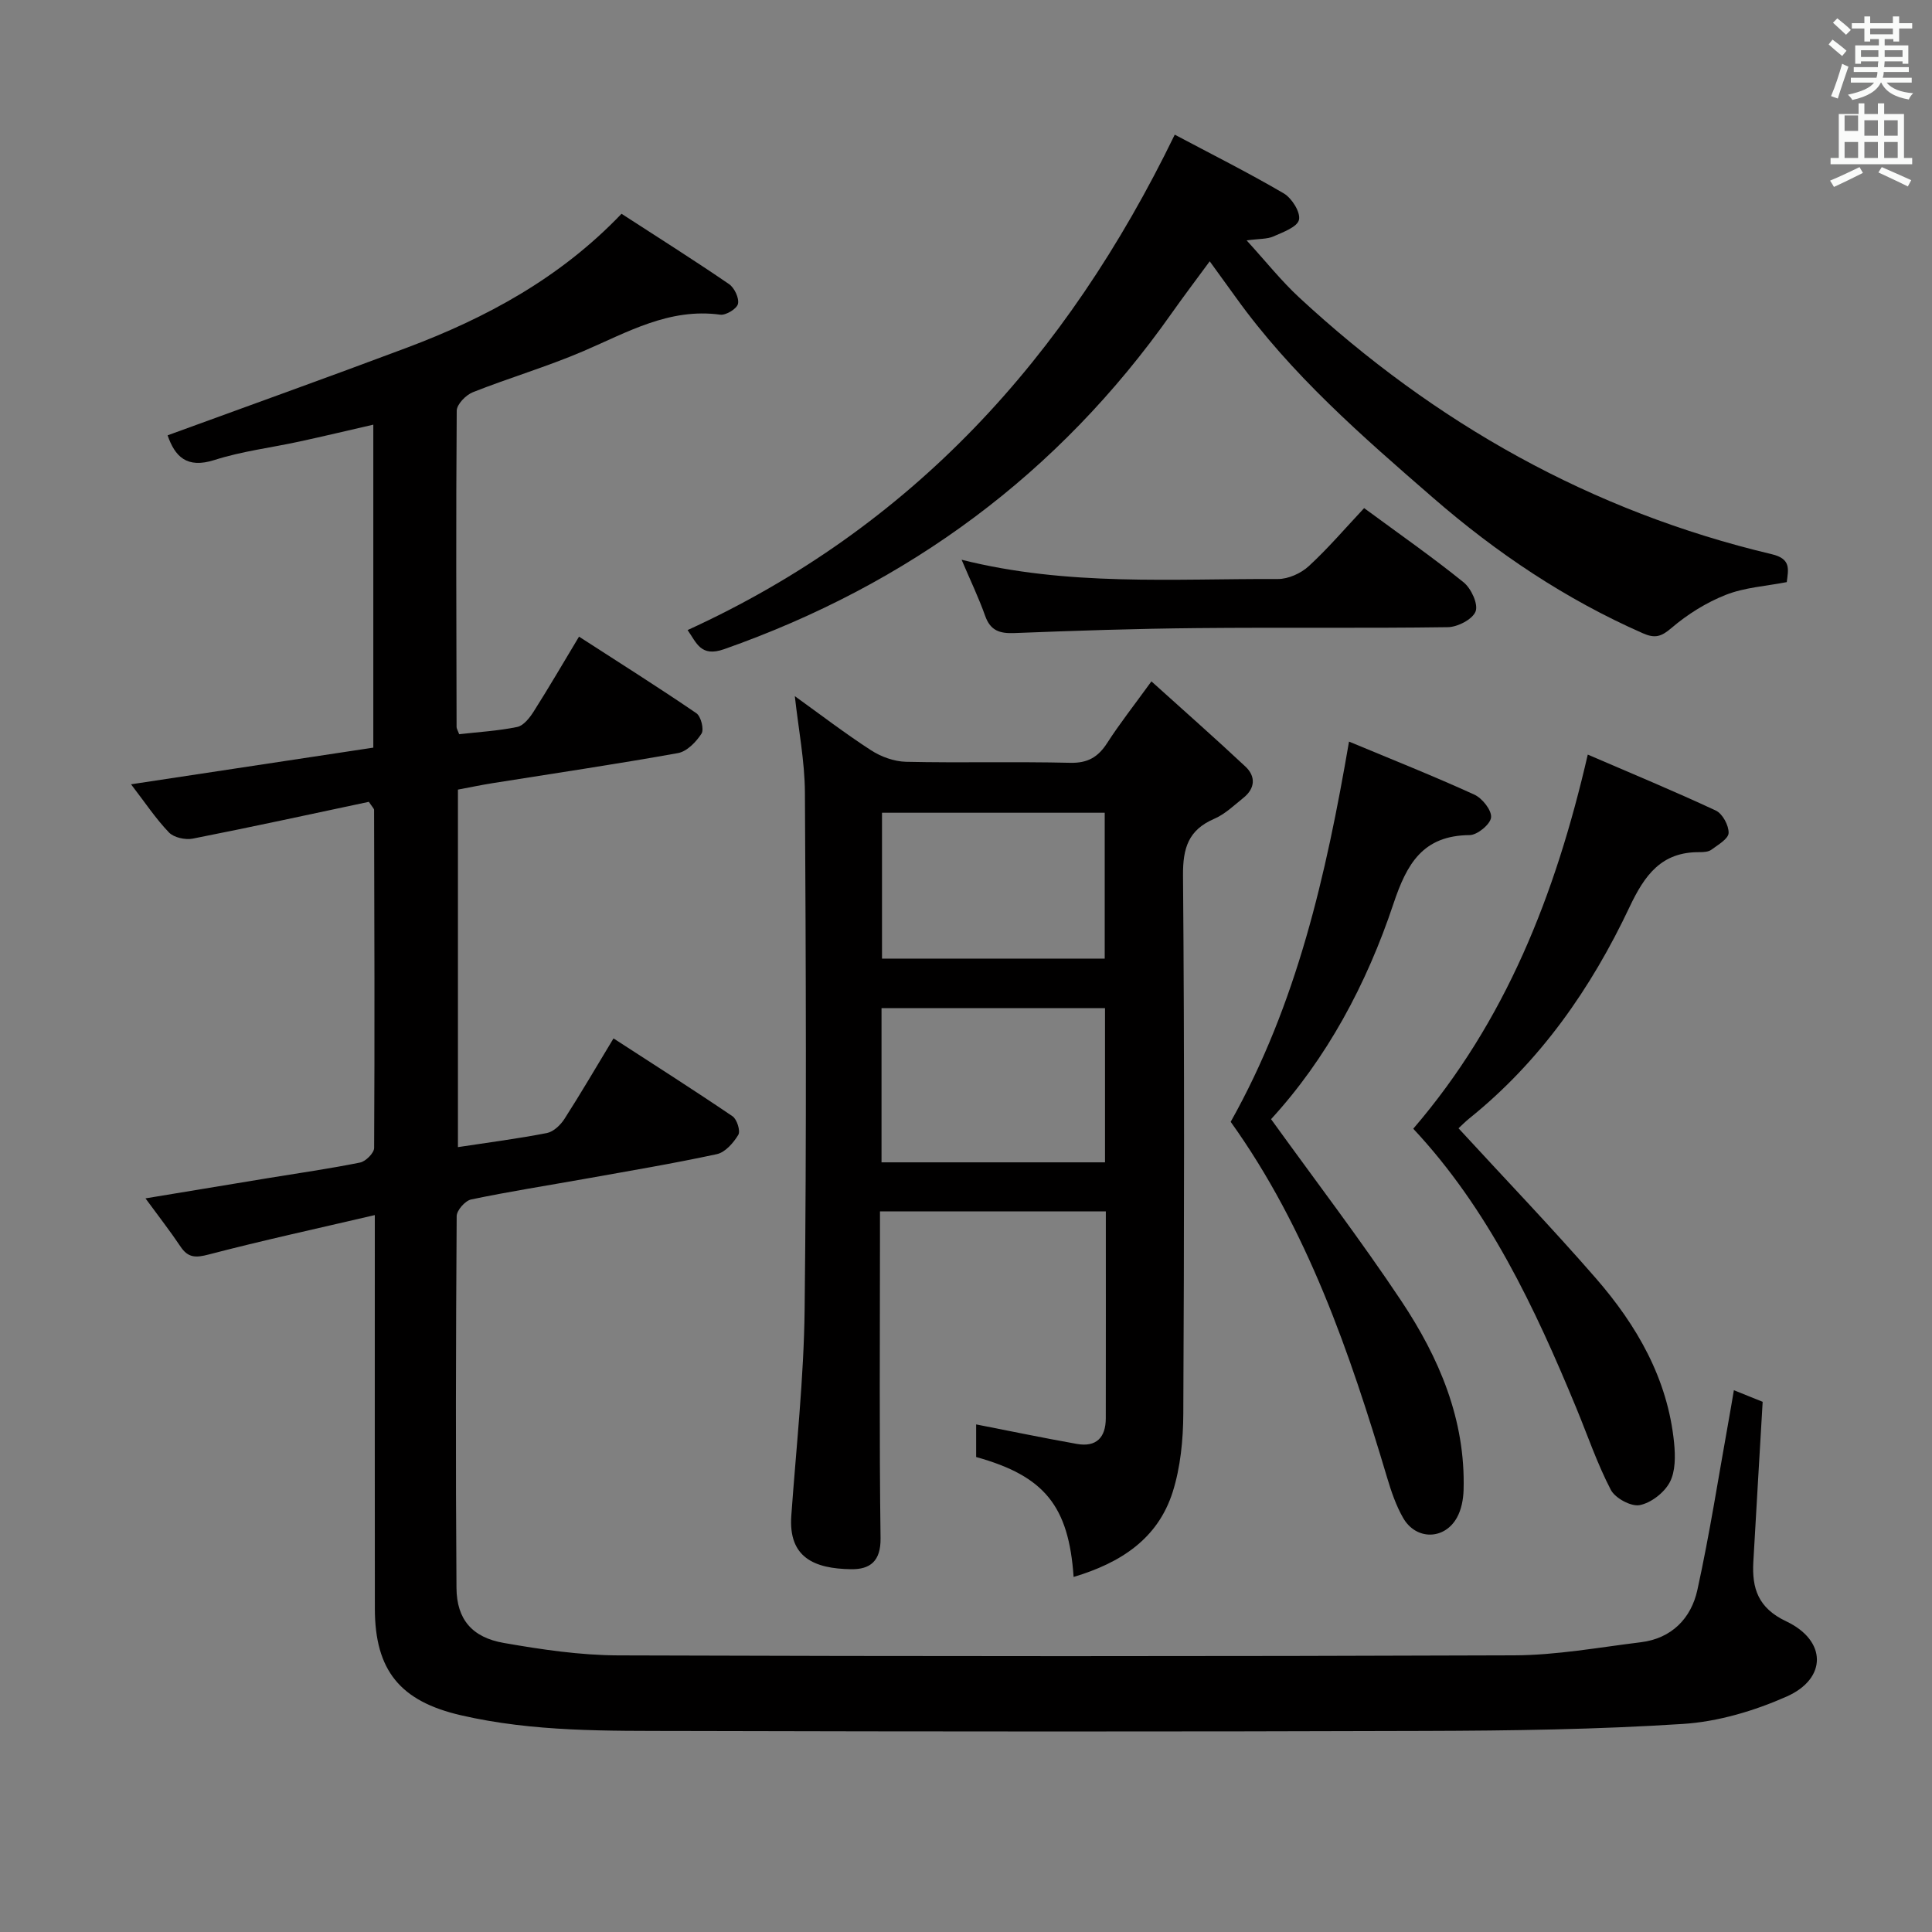 <svg enable-background="new 0 0 400 400" viewBox="0 0 400 400" xmlns="http://www.w3.org/2000/svg"><rect x="0" y="0" width="400" height="400" fill="#808080" stroke="none"/><path d="m378.6 9.2.8-1c.9.7 1.9 1.4 2.9 2.3l-.9 1.1c-1.1-.9-2-1.7-2.8-2.4zm.5 10.7c.9-2.1 1.6-4.3 2.3-6.7.4.2.8.4 1.3.6-.7 2.1-1.5 4.3-2.2 6.6zm.4-15.2.9-.9c1 .8 2 1.6 2.8 2.4l-1 1c-1-.9-1.9-1.8-2.7-2.5zm12.5-1.3h1.2v1.4h2.7v1.1h-2.7v2.7h-1.2v-.5h-1.8v1.3h4.9v3.8h-1.2v-.5h-3.7c0 .4-.1.9-.1 1.2h5.1v1h-5.2c0 .5-.1.9-.2 1.2h6v1h-5.2c1.1 1.3 2.9 2 5.5 2.2-.4.4-.7.8-.9 1.3-2.9-.5-4.8-1.6-5.7-3.5h-.1c-.8 1.7-2.7 2.9-5.9 3.6-.2-.4-.6-.8-.9-1.1 2.8-.6 4.6-1.4 5.4-2.5h-4.8v-1h5.3c.1-.3.2-.7.2-1.2h-4.9v-1h5c0-.4 0-.8.1-1.2h-3.6v.5h-1.2v-3.8h4.9v-1.3h-1.8v.5h-1.2v-2.7h-2.6v-1.1h2.6v-1.4h1.2v1.4h4.7v-1.4zm-6.7 8.4h3.6c0-.4 0-.9 0-1.4h-3.6zm1.9-4.7h4.7v-1.2h-4.7zm6.7 3.3h-3.7v1.4h3.7z" fill="#fafbfa"/><path d="m384.7 21.4h1.3v2.2h2.8v-2.2h1.3v2.2h4.1v9.1h1.7v1.3h-16.9v-1.3h1.7v-9.1h4.1v-2.2zm.3 13.2.7 1.2c-1.8.9-3.8 1.9-6 2.9-.2-.4-.5-.8-.8-1.3 2.4-1 4.4-2 6.1-2.8zm-3.1-7.5h2.8v-3.2h-2.8v4.2zm0 5.6h2.8v-3.3h-2.8zm4.1-4.6h2.8v-3.2h-2.8zm0 4.6h2.8v-3.3h-2.8zm3.6 1.9c2.1.9 4.1 1.8 6.1 2.7l-.7 1.3c-2.2-1.1-4.2-2-6.1-2.9zm3.3-9.7h-2.8v3.2h2.8zm-2.8 7.8h2.8v-3.3h-2.8z" fill="#fafbfa"/><g fill="#010000"><path d="m76.37 166.01c-11.91 2.52-24.16 5.2-36.47 7.62-1.54.3-3.91-.22-4.93-1.29-2.73-2.85-4.95-6.2-7.84-9.96 17.03-2.58 33.47-5.06 50.16-7.59 0-22.24 0-44.18 0-66.87-5.22 1.2-10.28 2.41-15.36 3.51-5.84 1.27-11.84 1.99-17.5 3.8-5.83 1.87-8.23-.78-9.73-5.1 16.55-6.05 33.05-11.95 49.45-18.11 16.5-6.19 31.8-14.44 44.53-27.76 7.58 4.91 15.01 9.6 22.26 14.56 1.11.76 2.12 2.89 1.85 4.09-.23 1.02-2.49 2.4-3.67 2.24-10.57-1.44-19.24 3.65-28.36 7.56-7.46 3.2-15.3 5.5-22.85 8.49-1.45.57-3.34 2.51-3.35 3.84-.17 21.83-.08 43.66-.03 65.49 0 .31.22.62.54 1.48 3.92-.45 8.03-.68 12.01-1.5 1.32-.27 2.59-1.9 3.42-3.21 3.11-4.9 6.04-9.93 9.38-15.49 8.28 5.35 16.38 10.45 24.29 15.85.96.65 1.63 3.36 1.07 4.23-1.11 1.72-3.02 3.7-4.88 4.03-12.74 2.29-25.55 4.18-38.34 6.22-2.28.36-4.55.84-7.21 1.34v74.02c6.37-.97 12.44-1.75 18.43-2.92 1.36-.27 2.82-1.66 3.63-2.93 3.4-5.3 6.57-10.74 10.15-16.66 8.37 5.43 16.58 10.65 24.64 16.12.92.62 1.68 3.04 1.2 3.84-1 1.66-2.7 3.62-4.43 4-9.08 1.96-18.25 3.49-27.4 5.13-7.84 1.4-15.71 2.63-23.5 4.26-1.22.26-2.97 2.24-2.98 3.44-.17 25.66-.23 51.33-.04 77 .05 6.47 3.22 10.23 9.78 11.37 7.82 1.37 15.8 2.55 23.71 2.58 61.83.21 123.66.22 185.49-.01 8.75-.03 17.5-1.64 26.22-2.71 6.39-.78 10.42-4.95 11.71-10.81 2.56-11.65 4.38-23.47 6.5-35.22.35-1.93.67-3.86 1.06-6.15 2.39.96 4.35 1.75 5.96 2.4-.66 11.28-1.31 22.21-1.93 33.13-.31 5.51.99 9.57 6.81 12.32 8.41 3.98 8.49 11.85.09 15.57-6.7 2.97-14.18 5.2-21.45 5.67-17.76 1.15-35.59 1.4-53.39 1.45-51.33.17-102.66.14-153.99.01-15.28-.04-30.61.23-45.68-3.26-12.51-2.89-17.77-9.24-17.79-22.04-.03-24.83-.01-49.66-.01-74.5 0-1.96 0-3.92 0-7.01-11.98 2.8-23.25 5.25-34.39 8.16-2.67.7-4.26.72-5.83-1.63-2.11-3.16-4.45-6.15-7.26-9.99 8.85-1.46 17.07-2.83 25.3-4.18 6.39-1.05 12.8-1.96 19.14-3.24 1.16-.24 2.89-1.97 2.9-3.01.13-23.33.05-46.66-.01-69.99-.01-.29-.35-.57-1.08-1.68z"/><path d="m222.28 326.49c-1.01-14.67-6-20.89-20.18-24.83 0-2.36 0-4.8 0-6.75 6.96 1.36 13.89 2.8 20.86 4.04 4.01.71 5.97-1.33 5.98-5.28.03-14.15.01-28.3.01-42.86-15.57 0-30.93 0-46.76 0v5.67c0 20.66-.16 41.32.12 61.98.07 4.81-2.21 6.48-6.09 6.43-7.68-.11-13-2.45-12.39-11.06 1.02-14.24 2.6-28.49 2.76-42.75.41-35.65.26-71.31.06-106.96-.04-6.59-1.34-13.17-2.09-19.99 5.24 3.77 10.37 7.7 15.77 11.2 2.08 1.35 4.79 2.33 7.24 2.39 11.33.25 22.66-.06 33.99.21 3.66.09 5.8-1.19 7.69-4.13 2.58-4.01 5.55-7.77 9.14-12.73 6.78 6.12 13.21 11.78 19.46 17.64 2.17 2.03 2.03 4.51-.4 6.46-1.94 1.56-3.82 3.39-6.05 4.35-5.35 2.31-6.51 6.03-6.47 11.72.31 37.15.24 74.31.06 111.47-.03 5.42-.58 11.07-2.2 16.2-3.08 9.68-10.74 14.66-20.51 17.58zm-39.77-117.76v31.92h46.27c0-10.72 0-21.16 0-31.92-15.39 0-30.64 0-46.27 0zm.1-40.46v30.2h46.11c0-10.26 0-20.16 0-30.2-15.5 0-30.71 0-46.11 0z"/><path d="m142.36 130.45c46.37-21.2 78.4-56.31 100.86-102.57 7.53 4 15.19 7.84 22.57 12.16 1.67.98 3.51 3.92 3.15 5.47-.35 1.5-3.33 2.57-5.32 3.45-1.27.56-2.84.45-5.52.81 4.04 4.43 7.19 8.4 10.87 11.81 28.09 26.02 60.46 44.29 97.85 53.16 4.06.96 3.43 3.14 3.11 5.78-4.29.84-8.7 1.09-12.6 2.63-4.05 1.59-7.95 4.03-11.26 6.86-2.14 1.83-3.43 2.21-5.96 1.09-15.97-7.03-30.24-16.6-43.39-28.02-14.72-12.77-29.41-25.55-40.86-41.52-1.64-2.29-3.31-4.57-5.4-7.46-2.79 3.8-5.43 7.28-7.94 10.84-23.38 33.15-54.4 56.02-92.61 69.47-4.84 1.69-5.68-1.32-7.55-3.96z"/><path d="m328.73 156.23c8.97 3.87 17.84 7.54 26.52 11.59 1.38.65 2.69 3.08 2.64 4.64-.04 1.21-2.19 2.45-3.56 3.46-.6.45-1.6.51-2.41.51-7.93-.09-11.4 4.72-14.55 11.38-7.95 16.83-18.47 31.93-33.17 43.75-.88.71-1.67 1.53-2.23 2.04 9.63 10.48 19.28 20.53 28.41 31.02 8.51 9.78 14.9 20.82 16.22 34.08.27 2.71.31 5.92-.89 8.18-1.14 2.16-3.87 4.28-6.23 4.74-1.79.34-5.08-1.44-5.98-3.17-2.81-5.4-4.79-11.23-7.12-16.88-8.65-20.94-18.27-41.31-33.78-57.88 19.12-22.26 29.42-48.36 36.13-77.46z"/><path d="m254.8 232.26c13.7-24.4 19.74-51.01 24.5-78.72 8.88 3.7 17.51 7.13 25.95 10.98 1.64.75 3.61 3.23 3.46 4.72-.14 1.42-2.85 3.65-4.44 3.66-9.7.07-13.01 5.95-15.77 14.21-5.56 16.67-13.83 32.06-25.34 44.6 9.21 12.77 18.5 24.93 26.97 37.64 7.82 11.75 13.31 24.57 12.89 39.15-.06 1.92-.45 4.04-1.37 5.69-2.57 4.66-8.47 4.73-11.14.09-1.47-2.56-2.46-5.46-3.31-8.31-7.76-26-16.53-51.55-32.4-73.71z"/><path d="m199.09 115.89c22 5.53 43.79 3.9 65.47 3.99 2.16.01 4.78-1.17 6.39-2.65 4.01-3.68 7.56-7.86 11.48-12.03 7.36 5.42 14.16 10.16 20.59 15.36 1.57 1.27 3.06 4.49 2.49 6.02-.61 1.63-3.71 3.24-5.74 3.27-17.29.25-34.6.02-51.89.19-12.62.12-25.24.53-37.85 1.03-3.05.12-4.98-.49-6.07-3.58-1.32-3.72-3.04-7.29-4.87-11.6z"/></g></svg>